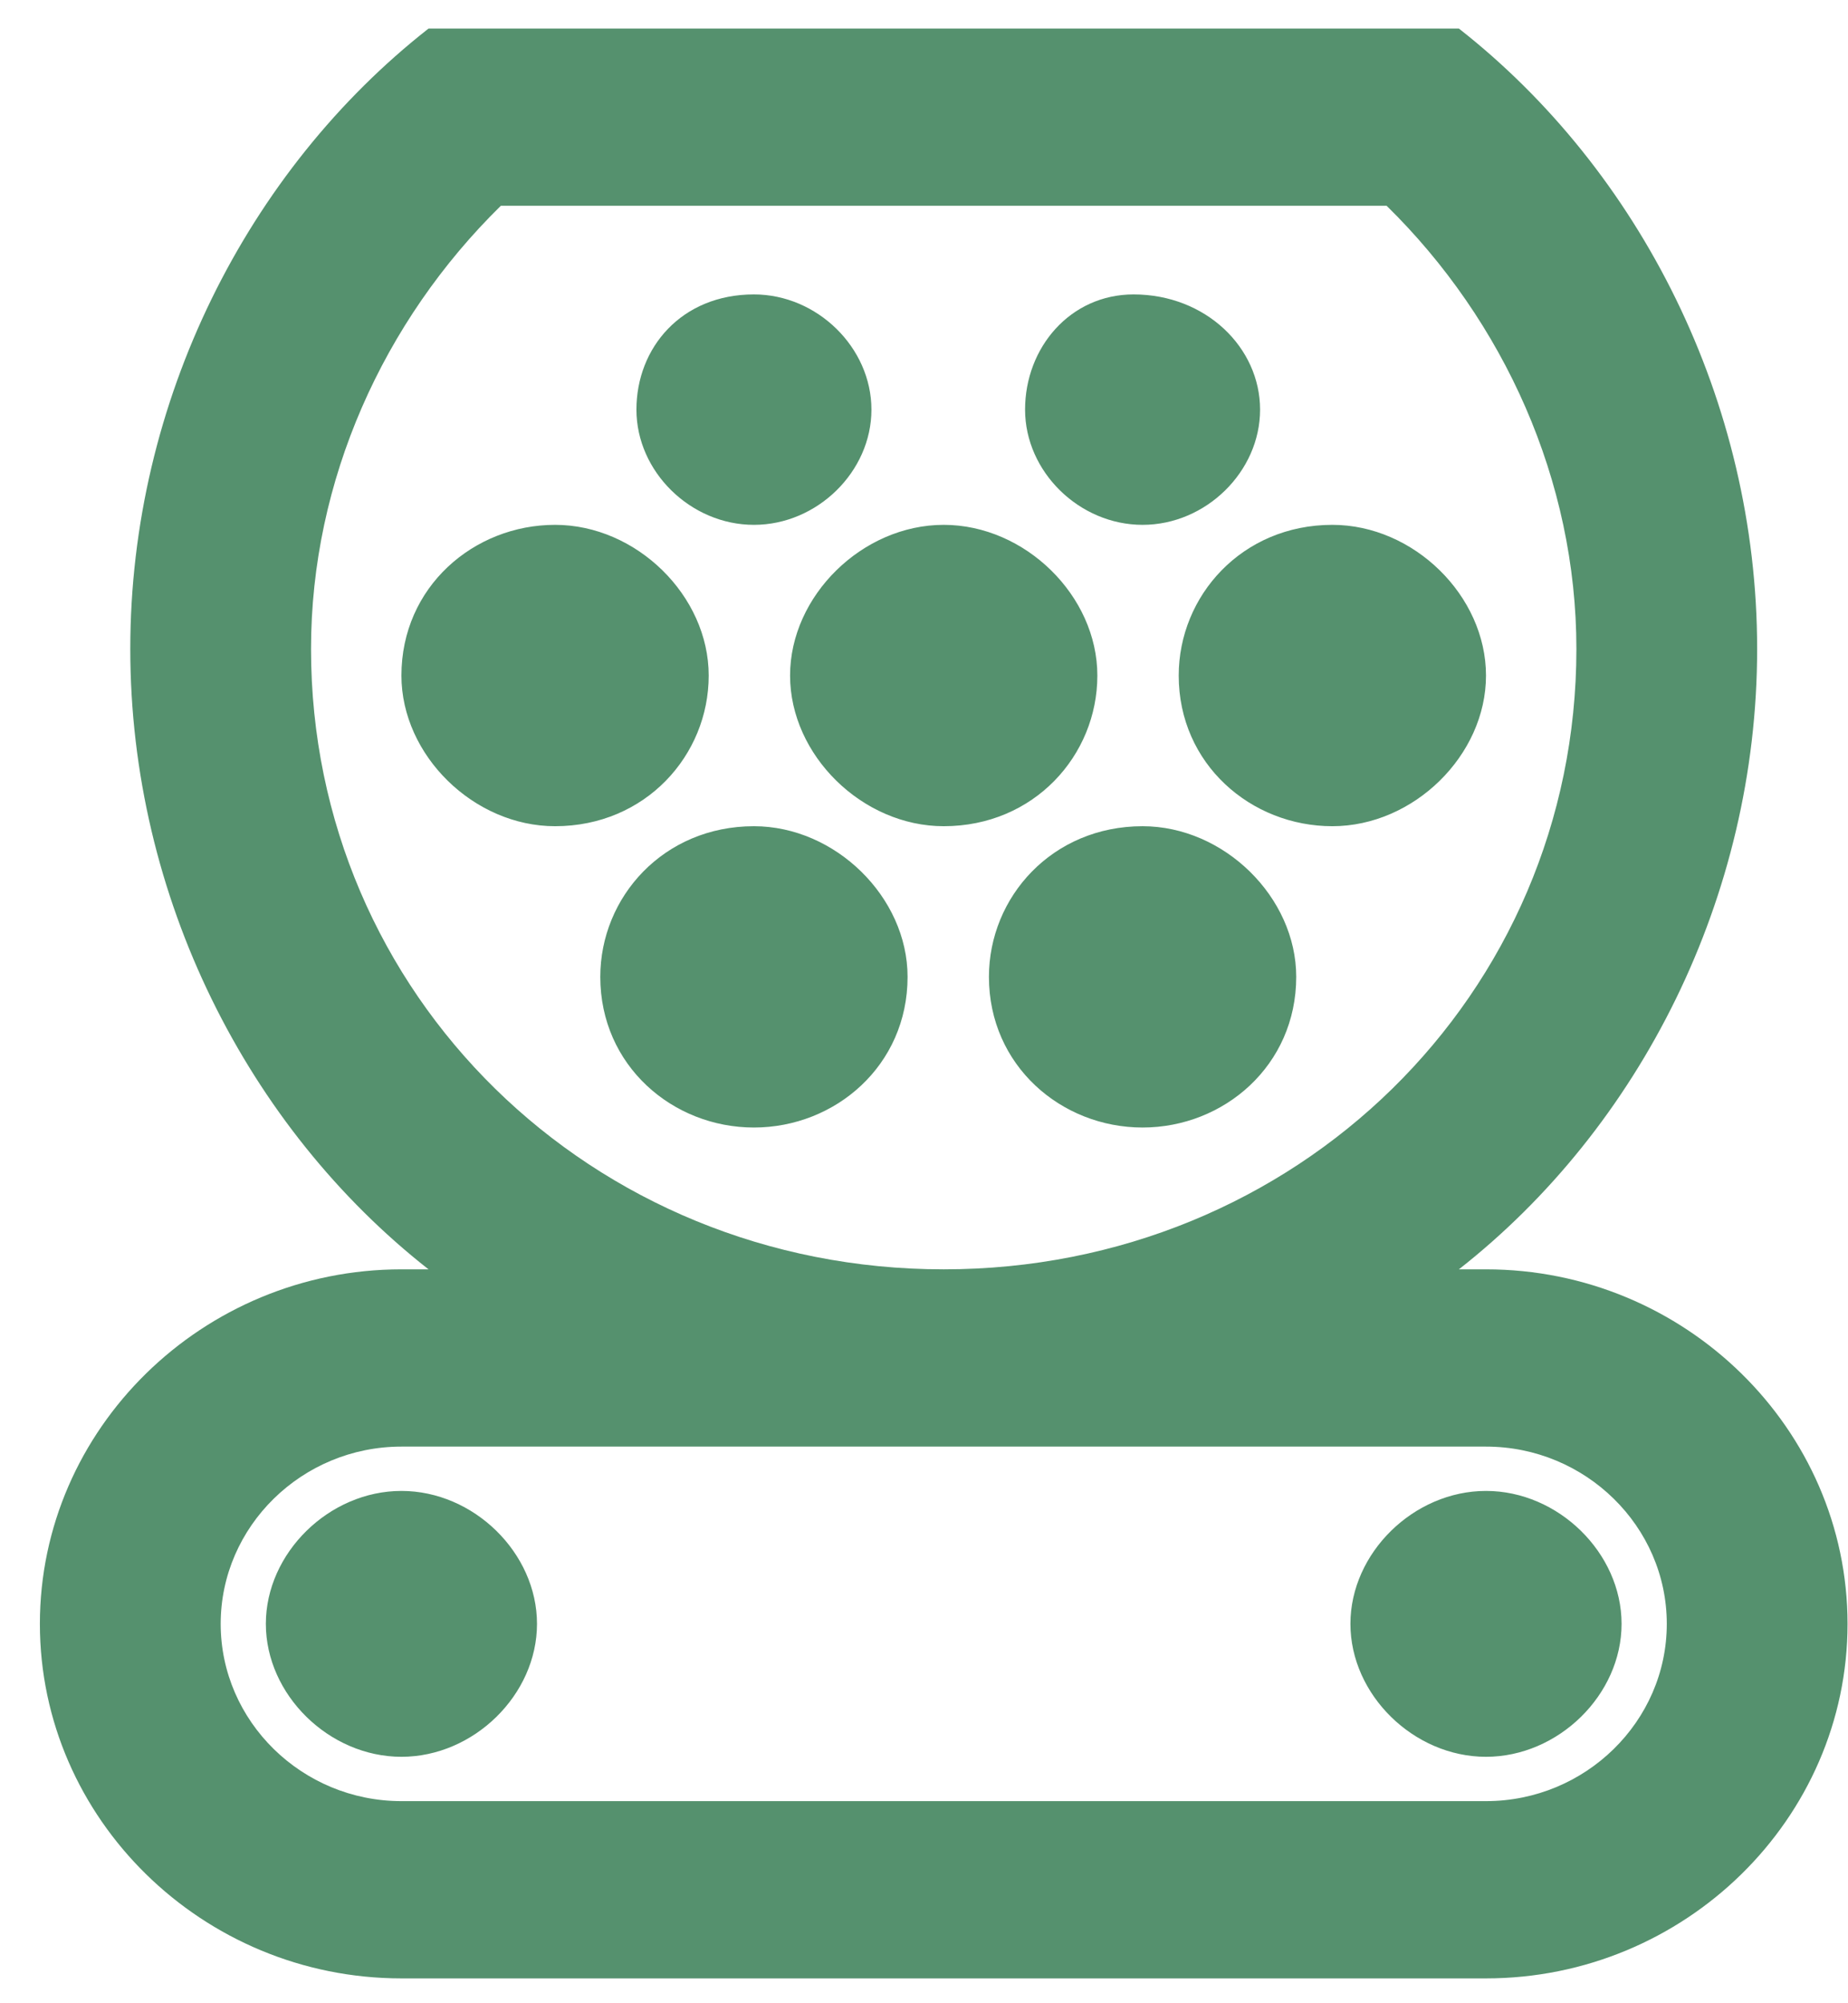 <svg width="36" height="39" viewBox="0 0 36 39" fill="none" xmlns="http://www.w3.org/2000/svg">
<path d="M10.461 31.614C10.461 32.995 9.229 34.202 7.82 34.202C6.412 34.202 5.179 32.995 5.179 31.614C5.179 30.234 6.412 29.026 7.82 29.026C9.229 29.026 10.461 30.234 10.461 31.614ZM28.948 29.026C27.54 29.026 26.307 30.234 26.307 31.614C26.307 32.995 27.54 34.202 28.948 34.202C30.357 34.202 31.589 32.995 31.589 31.614C31.589 30.234 30.357 29.026 28.948 29.026ZM28.948 24.712H28.42C31.942 21.951 34.23 17.465 34.23 12.634C34.23 7.803 31.942 3.316 28.42 0.556H8.348C4.827 3.316 2.538 7.803 2.538 12.634C2.538 17.465 4.827 21.951 8.348 24.712H7.82C3.947 24.712 0.777 27.818 0.777 31.614C0.777 35.41 3.947 38.516 7.82 38.516H28.948C32.822 38.516 35.991 35.41 35.991 31.614C35.991 27.818 32.822 24.712 28.948 24.712ZM6.059 12.634C6.059 9.355 7.468 6.25 9.757 4.006H27.012C29.3 6.25 30.709 9.355 30.709 12.634C30.709 19.363 25.251 24.712 18.384 24.712C11.518 24.712 6.059 19.363 6.059 12.634ZM28.948 35.065H7.82C5.883 35.065 4.299 33.512 4.299 31.614C4.299 29.716 5.883 28.163 7.82 28.163H28.948C30.885 28.163 32.47 29.716 32.47 31.614C32.47 33.512 30.885 35.065 28.948 35.065ZM19.969 7.975C19.969 9.183 21.025 10.218 22.258 10.218C23.49 10.218 24.547 9.183 24.547 7.975C24.547 6.767 23.49 5.732 22.082 5.732C20.849 5.732 19.969 6.767 19.969 7.975ZM12.398 7.975C12.398 9.183 13.454 10.218 14.687 10.218C15.919 10.218 16.976 9.183 16.976 7.975C16.976 6.767 15.919 5.732 14.687 5.732C13.278 5.732 12.398 6.767 12.398 7.975ZM10.813 16.085C12.574 16.085 13.806 14.704 13.806 13.152C13.806 11.599 12.398 10.218 10.813 10.218C9.229 10.218 7.82 11.426 7.82 13.152C7.82 14.704 9.229 16.085 10.813 16.085ZM17.68 19.018C17.68 17.465 16.271 16.085 14.687 16.085C12.926 16.085 11.694 17.465 11.694 19.018C11.694 20.744 13.102 21.951 14.687 21.951C16.271 21.951 17.68 20.744 17.68 19.018ZM18.384 16.085C20.145 16.085 21.377 14.704 21.377 13.152C21.377 11.599 19.969 10.218 18.384 10.218C16.8 10.218 15.391 11.599 15.391 13.152C15.391 14.704 16.8 16.085 18.384 16.085ZM25.251 19.018C25.251 17.465 23.842 16.085 22.258 16.085C20.497 16.085 19.265 17.465 19.265 19.018C19.265 20.744 20.673 21.951 22.258 21.951C23.842 21.951 25.251 20.744 25.251 19.018ZM28.948 13.152C28.948 11.599 27.54 10.218 25.955 10.218C24.195 10.218 22.962 11.599 22.962 13.152C22.962 14.877 24.371 16.085 25.955 16.085C27.54 16.085 28.948 14.704 28.948 13.152Z" fill="#55916E"/>
</svg>
